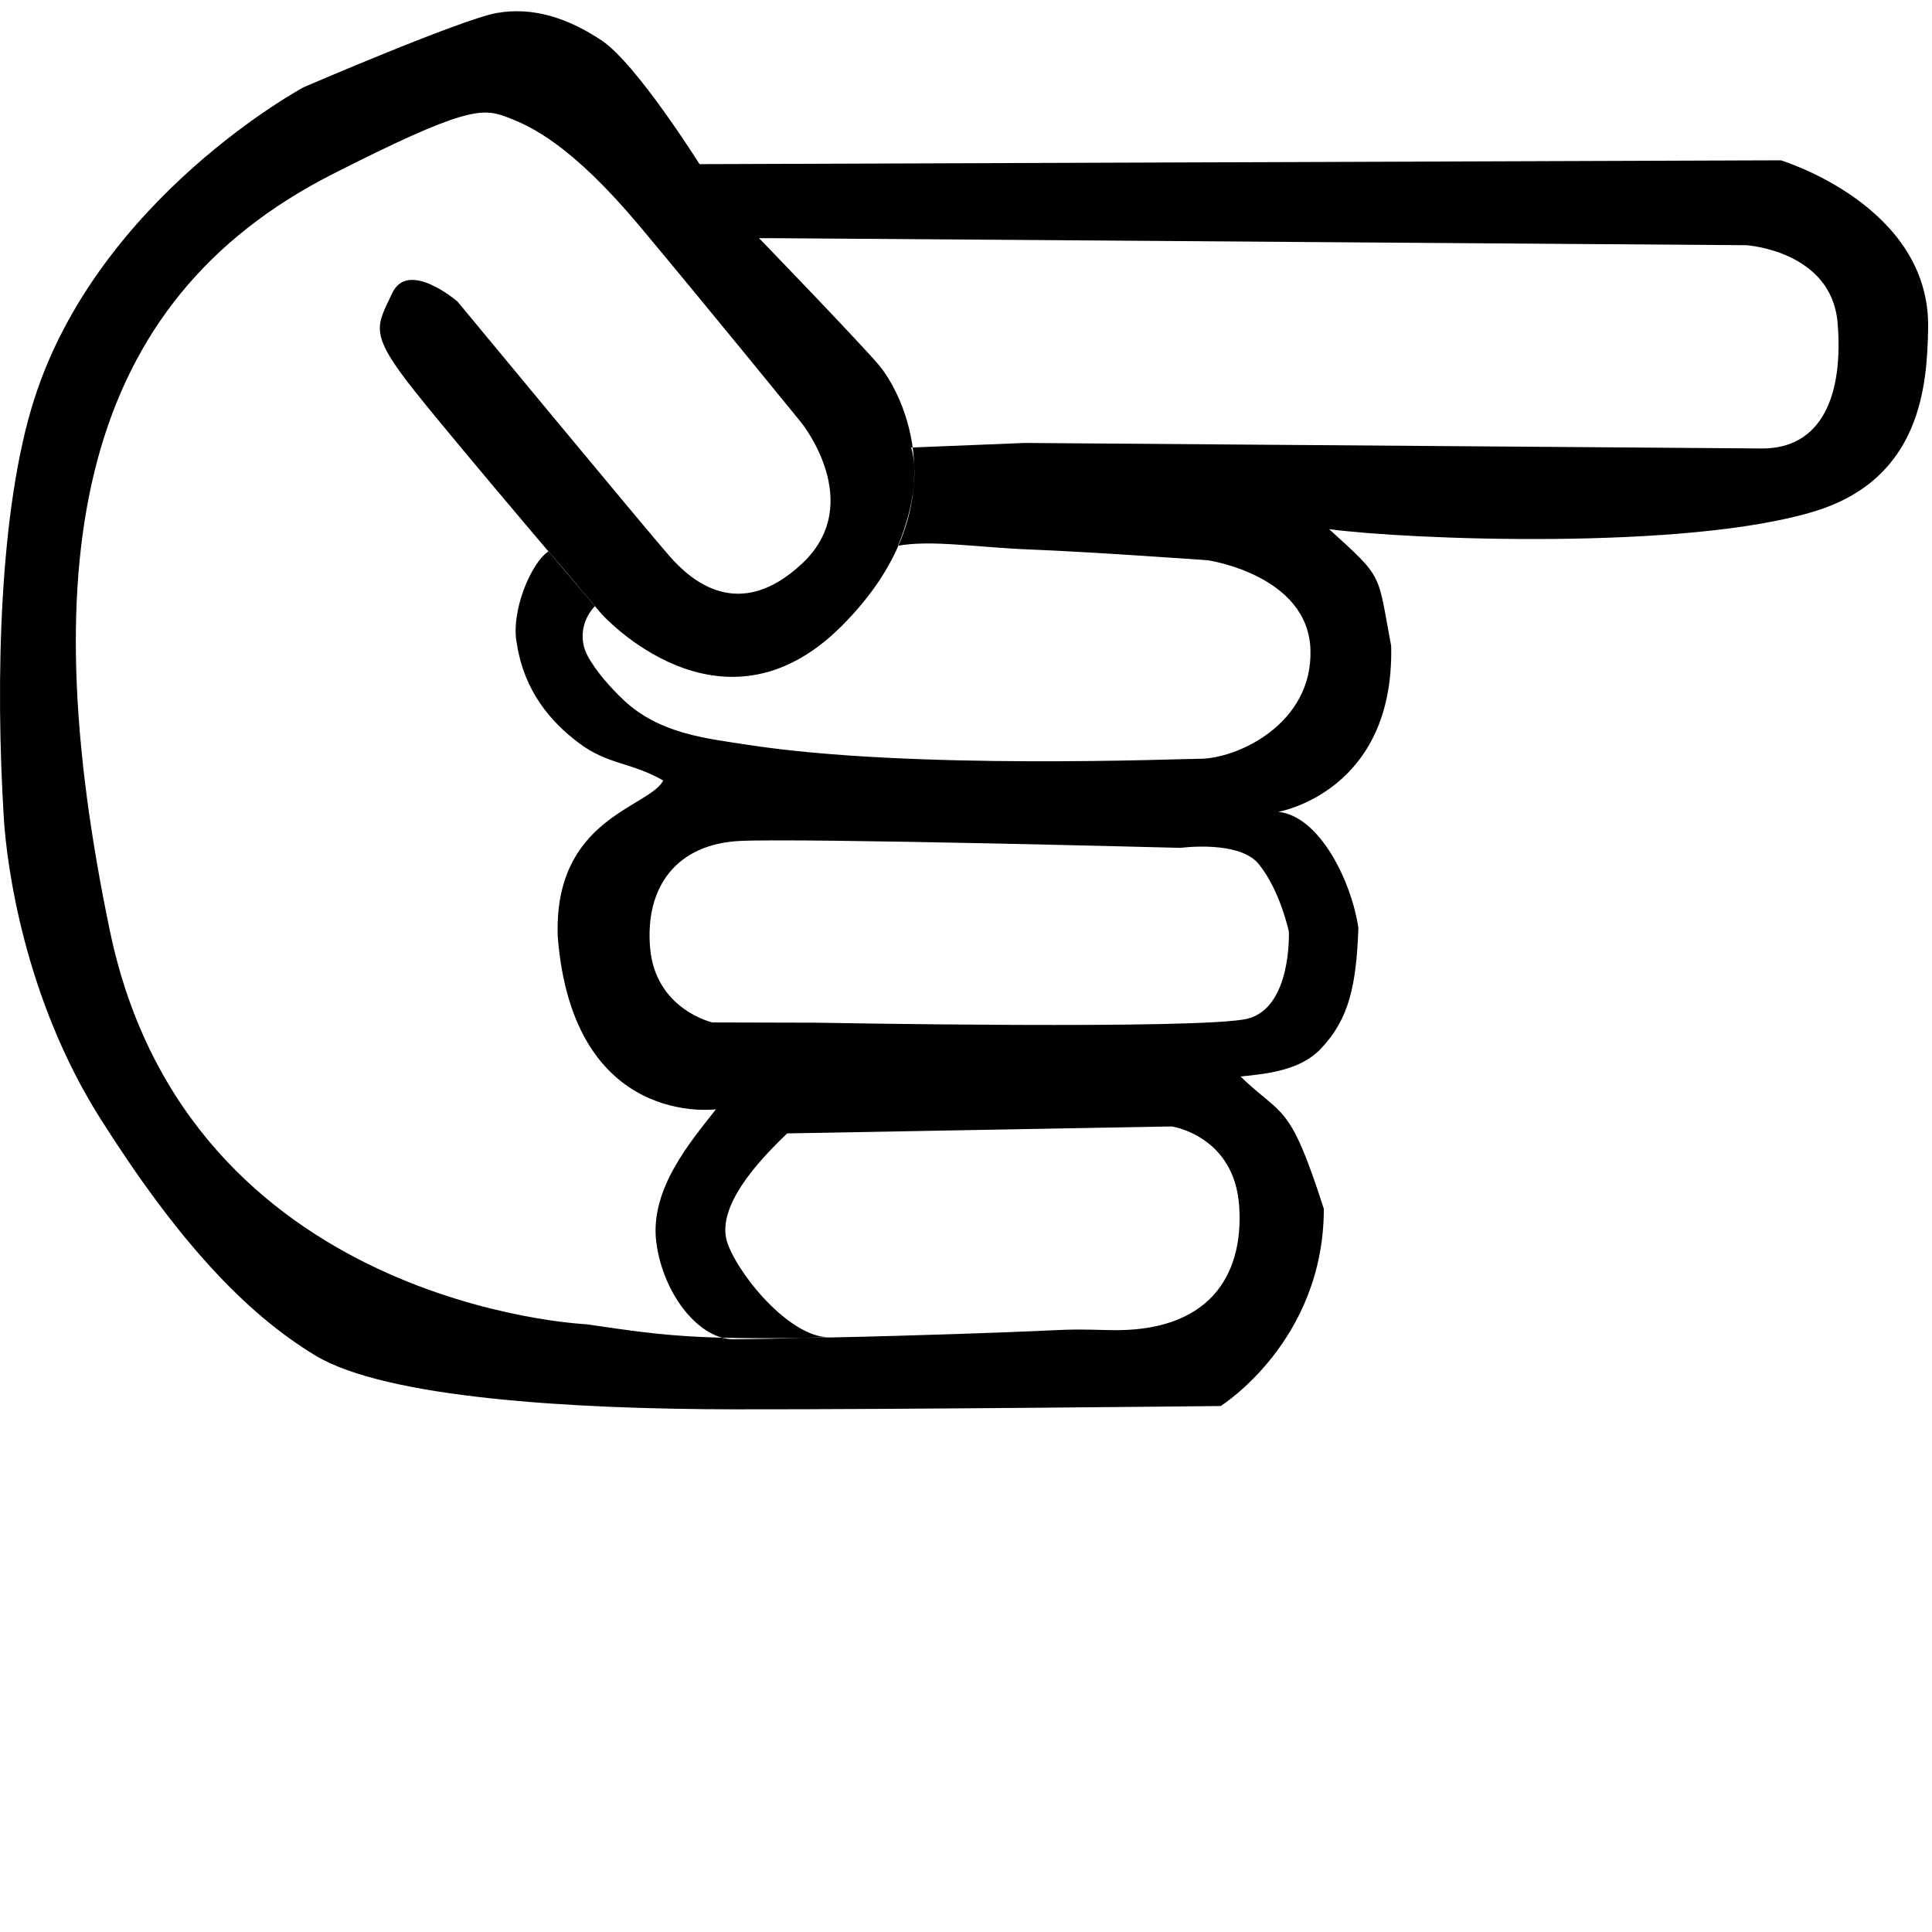 <?xml version="1.0" encoding="UTF-8" standalone="no"?>
<!-- Created with Inkscape (http://www.inkscape.org/) -->

<svg
   xmlns:dc="http://purl.org/dc/elements/1.1/"
   xmlns:cc="http://creativecommons.org/ns#"
   xmlns:rdf="http://www.w3.org/1999/02/22-rdf-syntax-ns#"
   xmlns:svg="http://www.w3.org/2000/svg"
   xmlns="http://www.w3.org/2000/svg"
   xmlns:sodipodi="http://sodipodi.sourceforge.net/DTD/sodipodi-0.dtd"
   xmlns:inkscape="http://www.inkscape.org/namespaces/inkscape"
   id="svg2"
   height="258"
   width="258"
   version="1.1"
   inkscape:version="0.48.4 r9939"
   sodipodi:docname="hand_index.svg">
  <sodipodi:namedview
     pagecolor="#ffffff"
     bordercolor="#666666"
     borderopacity="1"
     objecttolerance="10"
     gridtolerance="10"
     guidetolerance="10"
     inkscape:pageopacity="0"
     inkscape:pageshadow="2"
     inkscape:window-width="640"
     inkscape:window-height="480"
     id="namedview8"
     showgrid="false"
     inkscape:zoom="0.91472868"
     inkscape:cx="129"
     inkscape:cy="129"
     inkscape:window-x="49"
     inkscape:window-y="26"
     inkscape:window-maximized="0"
     inkscape:current-layer="svg2" />
  <defs
     id="defs10" />
  <g
     id="layer1"
     transform="matrix(1,0,0,1,-80.408,-126.311)">
    <g
       id="g2993"
       transform="matrix(1.25,0,0,-1.25,52.169,811.742)">
      <g
         id="g2995"
         transform="scale(0.1,0.1)">
        <path
           id="path3139"
           d="m 1712.058,4793.779 c -14.834,78.116 -7.111,70.831 -66.198,124.36 84.032,-11.228 381.6,-23.012 518.78,19.111 114.37,35.118 120.01,135.82 121.14,195.53 2.475,131.33 -157.46,179.41 -157.46,179.41 l -1155.1,-4.104 c 0,0 -67.33,107.43 -104.6,132.19 -37.272,24.767 -74.126,35.822 -111.58,29.372 -37.46,-6.445 -206.67,-79.358 -206.67,-79.358 0,0 -218.95,-117.51 -287.91,-333.4 -37.214,-116.49 -41.636,-299.61 -32.456,-447.63 3.071,-49.466 21.607,-192.04 103.28,-321.07 81.671,-129.05 153.8,-207.01 229.34,-252.74 75.528,-45.71 274.98,-57.363 446.47,-57.606 171.51,-0.245 520.88,3.524 520.88,3.524 0,0 110.07,68.777 110.22,210.61 -36.891,115.2 -43.599,97.501 -89.046,141.43 30.842,2.971 64.369,7.255 85.465,29.257 30.703,32.022 38.274,68.199 40.495,129.38 -7.393,50.226 -41.624,119.74 -85.65,124.1 0,0 124.59,21.009 120.65,177.64 z m -225.01,-216.12 c 0,0 64.321,8.748 84.475,-18.392 22.517,-28.71 31.313,-71.173 31.313,-71.173 0,0 3.344,-80.882 -44.063,-92.904 -47.393,-12.019 -459.7,-4.32 -459.7,-4.32 l -112.18,0.295 c 0,0 -60.716,13.824 -66.435,79.469 -5.716,65.632 28.577,111.19 96.092,114.42 67.526,3.215 470.5,-7.395 470.5,-7.395 z m -431.83,651.32 1036.4,-7.496 c 0,0 90.998,-5.826 97.435,-82.971 6.42,-77.134 -16.63,-134.67 -81.328,-134.18 -64.711,0.485 -786.8,5.906 -786.8,5.906 l -121.69,-4.915 c 0,0 14.126,-35.946 -13.949,-104.94 35.574,6.568 84.905,-1.824 142.01,-4.021 63.875,-2.463 188.97,-11.441 188.97,-11.441 0,0 106.66,-15.6 109.61,-95.022 2.934,-79.416 -77.74,-117.29 -118.96,-117.08 -18.669,0.091 -306.6,-12.101 -482,14.909 -44.926,6.918 -94.159,11.791 -132.36,47.454 -13.855,12.934 -30.155,31.217 -39.045,47.903 -8.857,16.625 -6.388,37.782 8.06,52.933 -20.97,24.378 -24.848,29.654 -49.653,58.412 -18.877,-12.336 -40.878,-65.127 -33.773,-98.885 7.774,-50.531 36.302,-83.463 66.182,-105.88 31.176,-23.394 55.268,-20.149 90.174,-40.057 -15.493,-29.354 -117.44,-39.969 -112.73,-167.05 16.385,-205.19 168.98,-184.18 168.98,-184.18 -26.506,-34.014 -70.938,-85.128 -63.706,-141.94 7.232,-56.811 47.728,-106.89 86.258,-103.66 37.799,0.078 101.48,2.272 101.48,2.272 -41.022,-3.874 -97.473,62.162 -111.34,99.345 -14.338,38.45 32.29,88.449 63.45,118.22 l 410.89,7.433 c 0,0 66.971,-9.827 71.99,-85.321 5.005,-75.497 -33.427,-134.92 -138.51,-132.26 -67.181,1.704 -17.776,-0.13 -227.16,-6.104 -209.39,-5.974 -237.46,-1.427 -331.95,12.387 0,0 -425.25,18.602 -508.86,420.3 -83.617,401.7 -30.635,671.91 237.96,808.4 140.13,71.206 159.61,70.757 185.17,61.266 25.567,-9.497 69.407,-28.939 143.93,-118.13 74.522,-89.201 171.7,-208.74 171.7,-208.74 0,0 69.316,-85.742 1.131,-150.09 -68.171,-64.344 -119.56,-17.699 -141.24,6.701 -21.681,24.409 -227.33,272.9 -227.33,272.9 0,0 -52.552,45.222 -69.596,9.062 -17.053,-36.154 -25.783,-42.54 25.187,-106.39 50.973,-63.864 198.36,-236.47 198.36,-236.47 0,0 127.08,-141.91 256.08,-13.334 129,128.57 65.028,250.74 39.228,280.39 -25.8,29.642 -127.06,134.42 -127.06,134.42 l 18.398,-0.063"
           inkscape:connector-curvature="0"
           style="fill-rule:evenodd" />
      </g>
    </g>
  </g>
</svg>
